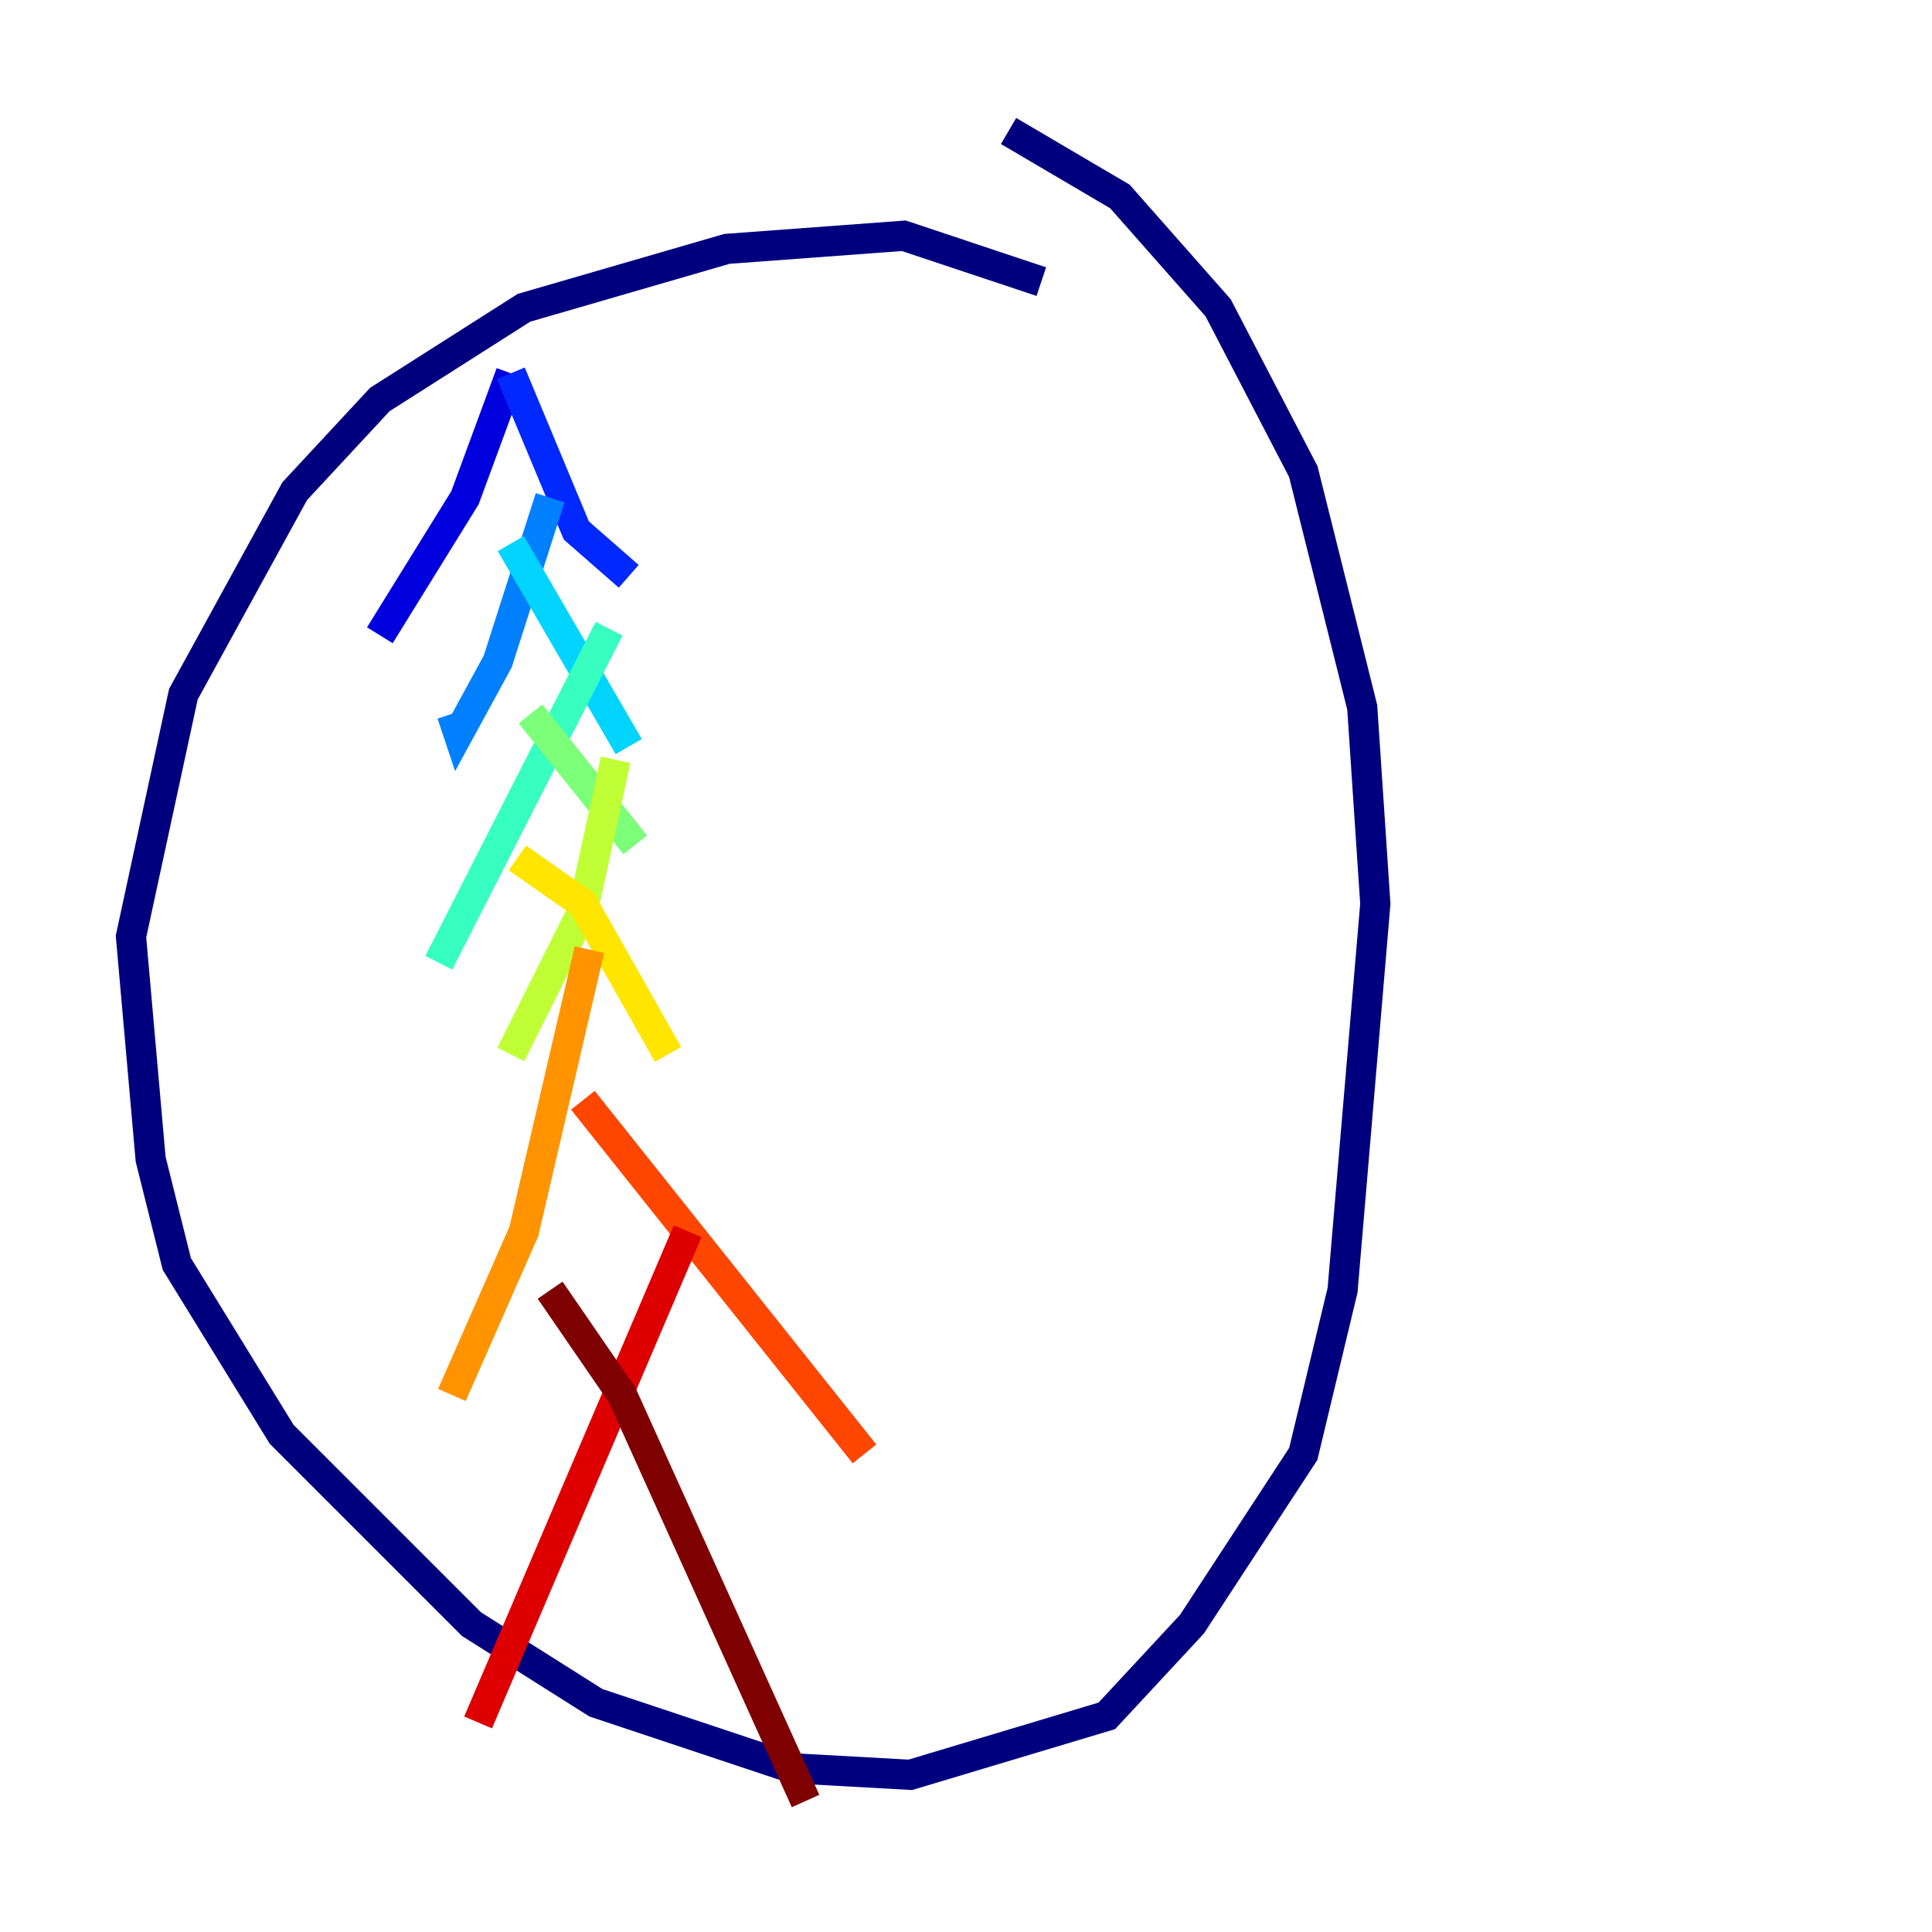 <?xml version="1.0" encoding="utf-8" ?>
<svg baseProfile="tiny" height="128" version="1.2" viewBox="0,0,128,128" width="128" xmlns="http://www.w3.org/2000/svg" xmlns:ev="http://www.w3.org/2001/xml-events" xmlns:xlink="http://www.w3.org/1999/xlink"><defs /><polyline fill="none" points="68.99,18.658 59.878,15.62 48.163,16.488 34.712,20.393 25.166,26.468 19.525,32.542 12.149,45.993 8.678,62.047 9.98,76.8 11.715,83.742 18.658,95.024 31.241,107.607 39.485,112.814 52.502,117.153 60.312,117.586 73.329,113.681 78.969,107.607 86.346,96.325 88.949,85.478 91.119,59.878 90.251,46.861 86.346,31.241 80.705,20.393 74.197,13.017 66.82,8.678" stroke="#00007f" stroke-width="2" /><polyline fill="none" points="33.844,24.732 30.807,32.976 25.166,42.088" stroke="#0000de" stroke-width="2" /><polyline fill="none" points="33.844,24.732 38.183,35.146 41.654,38.183" stroke="#0028ff" stroke-width="2" /><polyline fill="none" points="36.447,32.976 32.976,43.824 30.373,48.597 29.939,47.295" stroke="#0080ff" stroke-width="2" /><polyline fill="none" points="33.844,36.014 41.654,49.464" stroke="#00d4ff" stroke-width="2" /><polyline fill="none" points="40.352,41.654 29.071,63.783" stroke="#36ffc0" stroke-width="2" /><polyline fill="none" points="35.146,47.295 42.088,55.973" stroke="#7cff79" stroke-width="2" /><polyline fill="none" points="40.786,50.332 38.617,60.312 33.844,69.858" stroke="#c0ff36" stroke-width="2" /><polyline fill="none" points="34.278,56.841 38.617,59.878 44.258,69.858" stroke="#ffe500" stroke-width="2" /><polyline fill="none" points="39.051,62.915 34.712,81.573 29.939,92.42" stroke="#ff9400" stroke-width="2" /><polyline fill="none" points="38.617,72.895 57.275,96.325" stroke="#ff4600" stroke-width="2" /><polyline fill="none" points="45.559,81.573 31.675,114.115" stroke="#de0000" stroke-width="2" /><polyline fill="none" points="36.447,85.478 41.22,92.42 53.37,119.322" stroke="#7f0000" stroke-width="2" /></svg>
